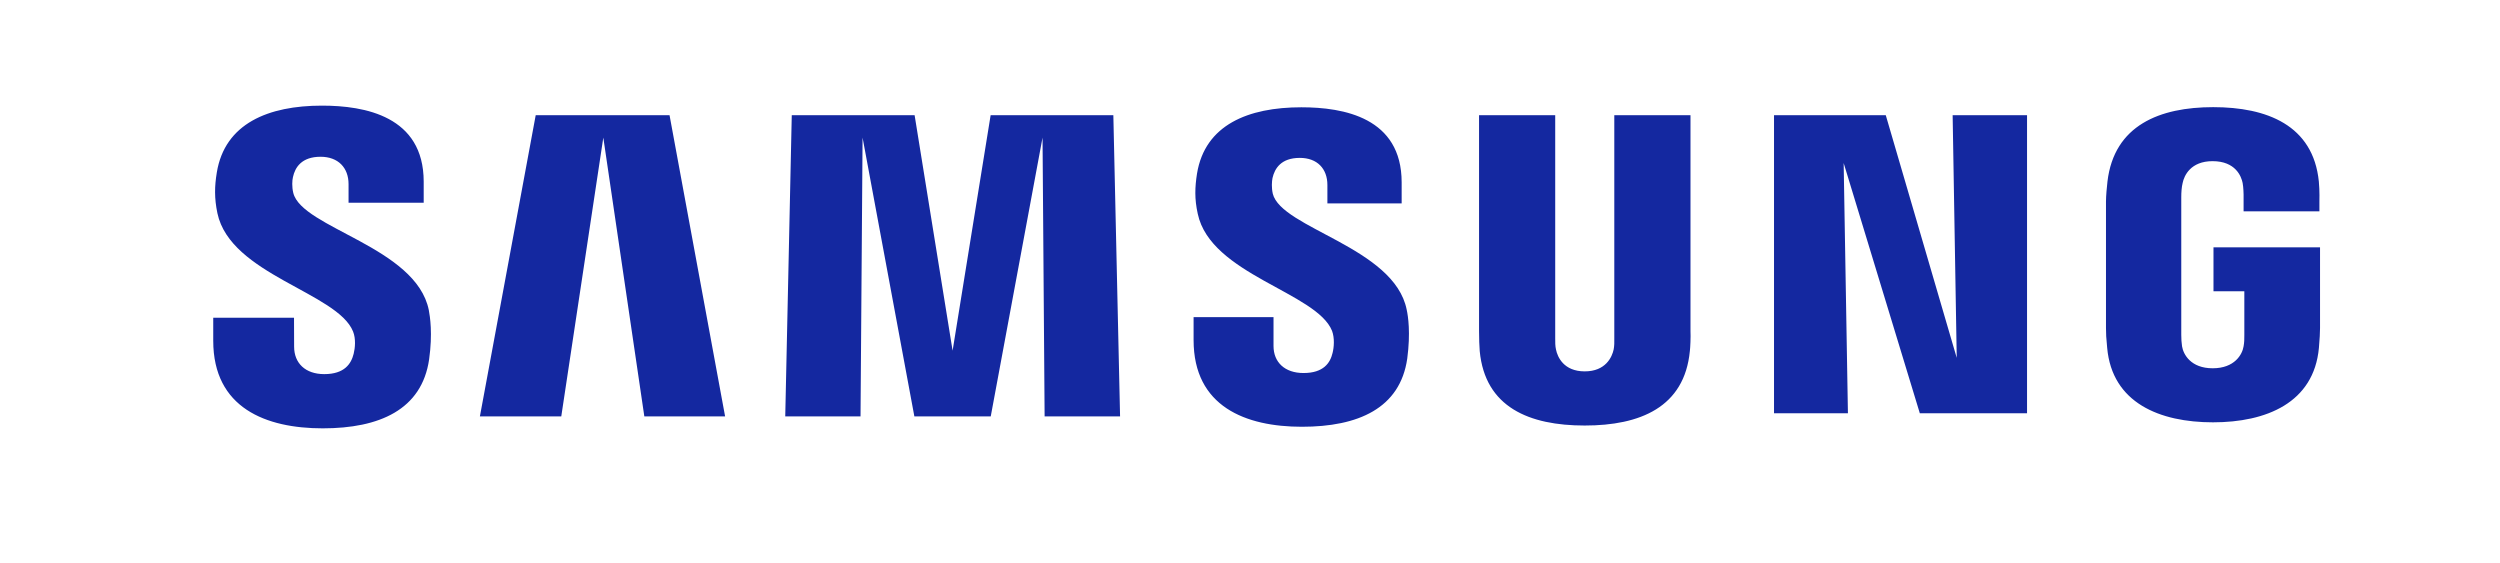<svg width="71" height="16" viewBox="0 0 71 16" fill="none" xmlns="http://www.w3.org/2000/svg">
<path d="M8.329 5.478C8.287 5.305 8.297 5.123 8.32 5.029C8.379 4.756 8.564 4.452 9.104 4.452C9.604 4.452 9.899 4.763 9.899 5.229V5.758H12.033V5.157C12.032 3.297 10.355 3 9.145 3C7.625 3 6.384 3.504 6.157 4.901C6.094 5.285 6.084 5.622 6.174 6.054C6.544 7.803 9.585 8.309 10.027 9.415C10.11 9.621 10.085 9.886 10.044 10.047C9.973 10.335 9.78 10.625 9.208 10.625C8.673 10.625 8.353 10.314 8.353 9.846L8.35 9.023H6.056V9.677C6.056 11.589 7.557 12.165 9.165 12.165C10.773 12.165 11.98 11.637 12.187 10.206C12.29 9.468 12.212 8.988 12.178 8.806C11.816 7.011 8.573 6.478 8.329 5.478ZM36.147 5.499C36.108 5.33 36.12 5.151 36.139 5.056C36.201 4.783 36.384 4.484 36.915 4.484C37.409 4.484 37.698 4.791 37.698 5.254V5.777H39.807V5.18C39.807 3.337 38.155 3.047 36.958 3.047C35.451 3.047 34.221 3.544 33.995 4.931C33.936 5.309 33.921 5.644 34.016 6.071C34.383 7.8 37.392 8.302 37.83 9.396C37.907 9.603 37.885 9.867 37.845 10.023C37.779 10.307 37.588 10.594 37.02 10.594C36.487 10.594 36.168 10.287 36.168 9.826V9.006H33.898V9.658C33.898 11.548 35.378 12.12 36.974 12.12C38.57 12.12 39.764 11.598 39.966 10.182C40.063 9.451 39.99 8.975 39.95 8.795C39.597 7.021 36.389 6.488 36.146 5.498L36.147 5.499ZM55.57 10.159L53.556 3.272H50.382V11.737H52.481L52.36 4.63L54.523 11.737H57.568V3.272H55.455L55.571 10.159H55.57ZM15.214 3.272L13.629 11.826H15.94L17.134 3.908L18.299 11.826H20.593L19.015 3.272H15.213H15.214ZM28.134 3.272L27.054 9.959L25.975 3.272H22.486L22.301 11.826H24.439L24.497 3.908L25.968 11.826H28.137L29.608 3.908L29.667 11.826H31.81L31.619 3.272H28.134ZM48.01 3.272H45.846V9.6C45.85 9.71 45.846 9.834 45.828 9.925C45.783 10.137 45.603 10.547 45.006 10.547C44.41 10.547 44.232 10.138 44.19 9.925C44.168 9.834 44.166 9.71 44.168 9.6V3.272H42.005V9.403C42.003 9.562 42.015 9.884 42.024 9.969C42.174 11.567 43.432 12.085 45.005 12.085C46.578 12.085 47.839 11.567 47.992 9.969C48.004 9.884 48.019 9.562 48.01 9.403V3.272ZM62.863 7.024V8.272H63.739V9.51C63.742 9.621 63.736 9.739 63.718 9.835C63.682 10.066 63.464 10.459 62.841 10.459C62.218 10.459 62.008 10.066 61.97 9.835C61.955 9.739 61.948 9.62 61.948 9.51V5.601C61.948 5.462 61.958 5.311 61.987 5.197C62.029 4.988 62.214 4.577 62.837 4.577C63.491 4.577 63.654 5.01 63.691 5.197C63.715 5.32 63.718 5.526 63.718 5.526V6.001H65.871V5.721C65.871 5.721 65.881 5.427 65.855 5.155C65.694 3.55 64.371 3.043 62.855 3.043C61.34 3.043 60.041 3.555 59.852 5.155C59.835 5.301 59.81 5.565 59.81 5.721V9.317C59.81 9.474 59.815 9.594 59.844 9.881C59.984 11.442 61.336 11.994 62.849 11.994C64.361 11.994 65.713 11.441 65.857 9.881C65.882 9.594 65.886 9.474 65.889 9.317V7.024H62.863Z" fill="#1428A0"/>
</svg>
